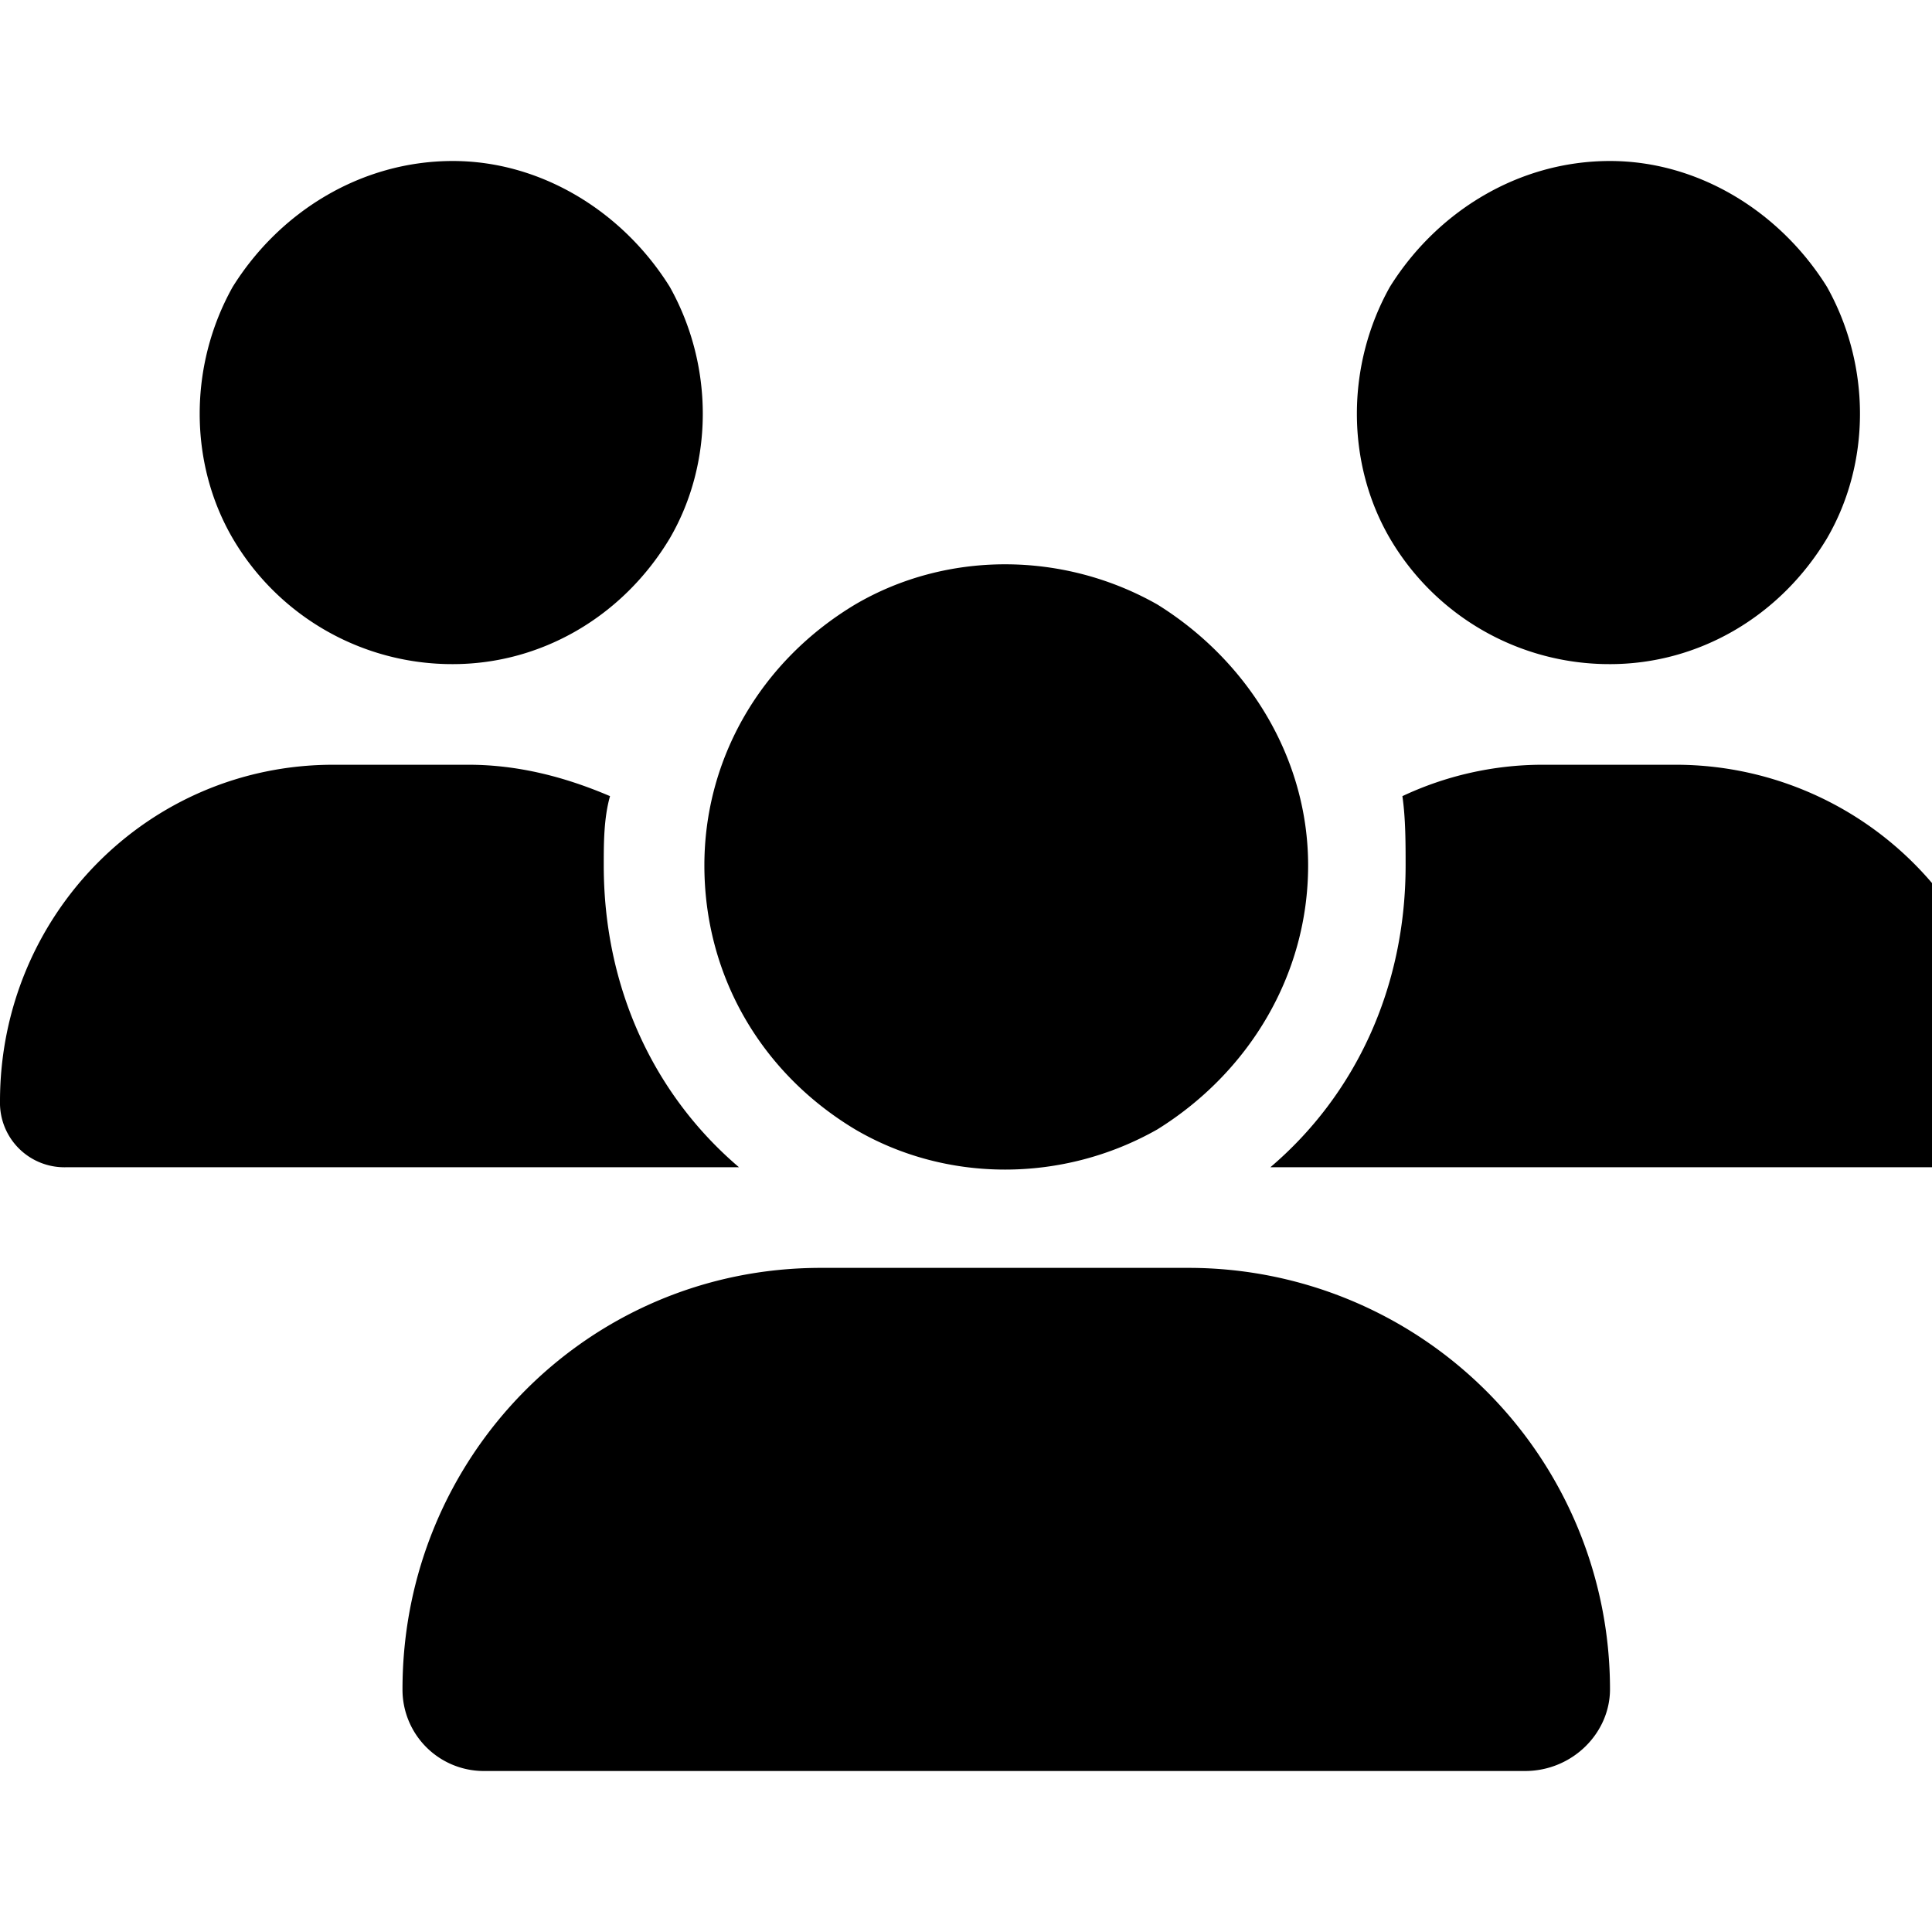 <svg xmlns="http://www.w3.org/2000/svg" width="24" height="24" fill="currentColor" class="icon-users-solid" viewBox="0 0 24 24">
  <path d="M5.625 2c1.094 0 2.11.625 2.695 1.563.547.976.547 2.187 0 3.125-.586.976-1.601 1.562-2.695 1.562a3.16 3.16 0 0 1-2.734-1.562c-.547-.938-.547-2.149 0-3.125C3.477 2.625 4.492 2 5.625 2M20 2c1.094 0 2.11.625 2.695 1.563.547.976.547 2.187 0 3.125C22.11 7.664 21.094 8.25 20 8.25a3.16 3.16 0 0 1-2.734-1.562c-.547-.938-.547-2.149 0-3.125C17.852 2.625 18.867 2 20 2M0 13.68C0 11.375 1.836 9.5 4.14 9.5h1.68c.625 0 1.211.156 1.758.39-.078.274-.078.587-.078.86 0 1.523.625 2.852 1.68 3.75H.82a.8.8 0 0 1-.82-.82m15.82.82h-.039c1.055-.898 1.68-2.227 1.68-3.75 0-.273 0-.586-.04-.86a4.1 4.1 0 0 1 1.72-.39h1.68A4.184 4.184 0 0 1 25 13.68c0 .468-.39.82-.86.82zm-7.07-3.75c0-1.328.703-2.54 1.875-3.242 1.133-.664 2.578-.664 3.75 0 1.133.703 1.875 1.914 1.875 3.242 0 1.367-.742 2.578-1.875 3.281-1.172.664-2.617.664-3.75 0-1.172-.703-1.875-1.914-1.875-3.281M5 20.984c0-2.89 2.305-5.234 5.195-5.234h4.57A5.235 5.235 0 0 1 20 20.984c0 .547-.469 1.016-1.055 1.016H6.015A1.01 1.01 0 0 1 5 20.984"/>
</svg>